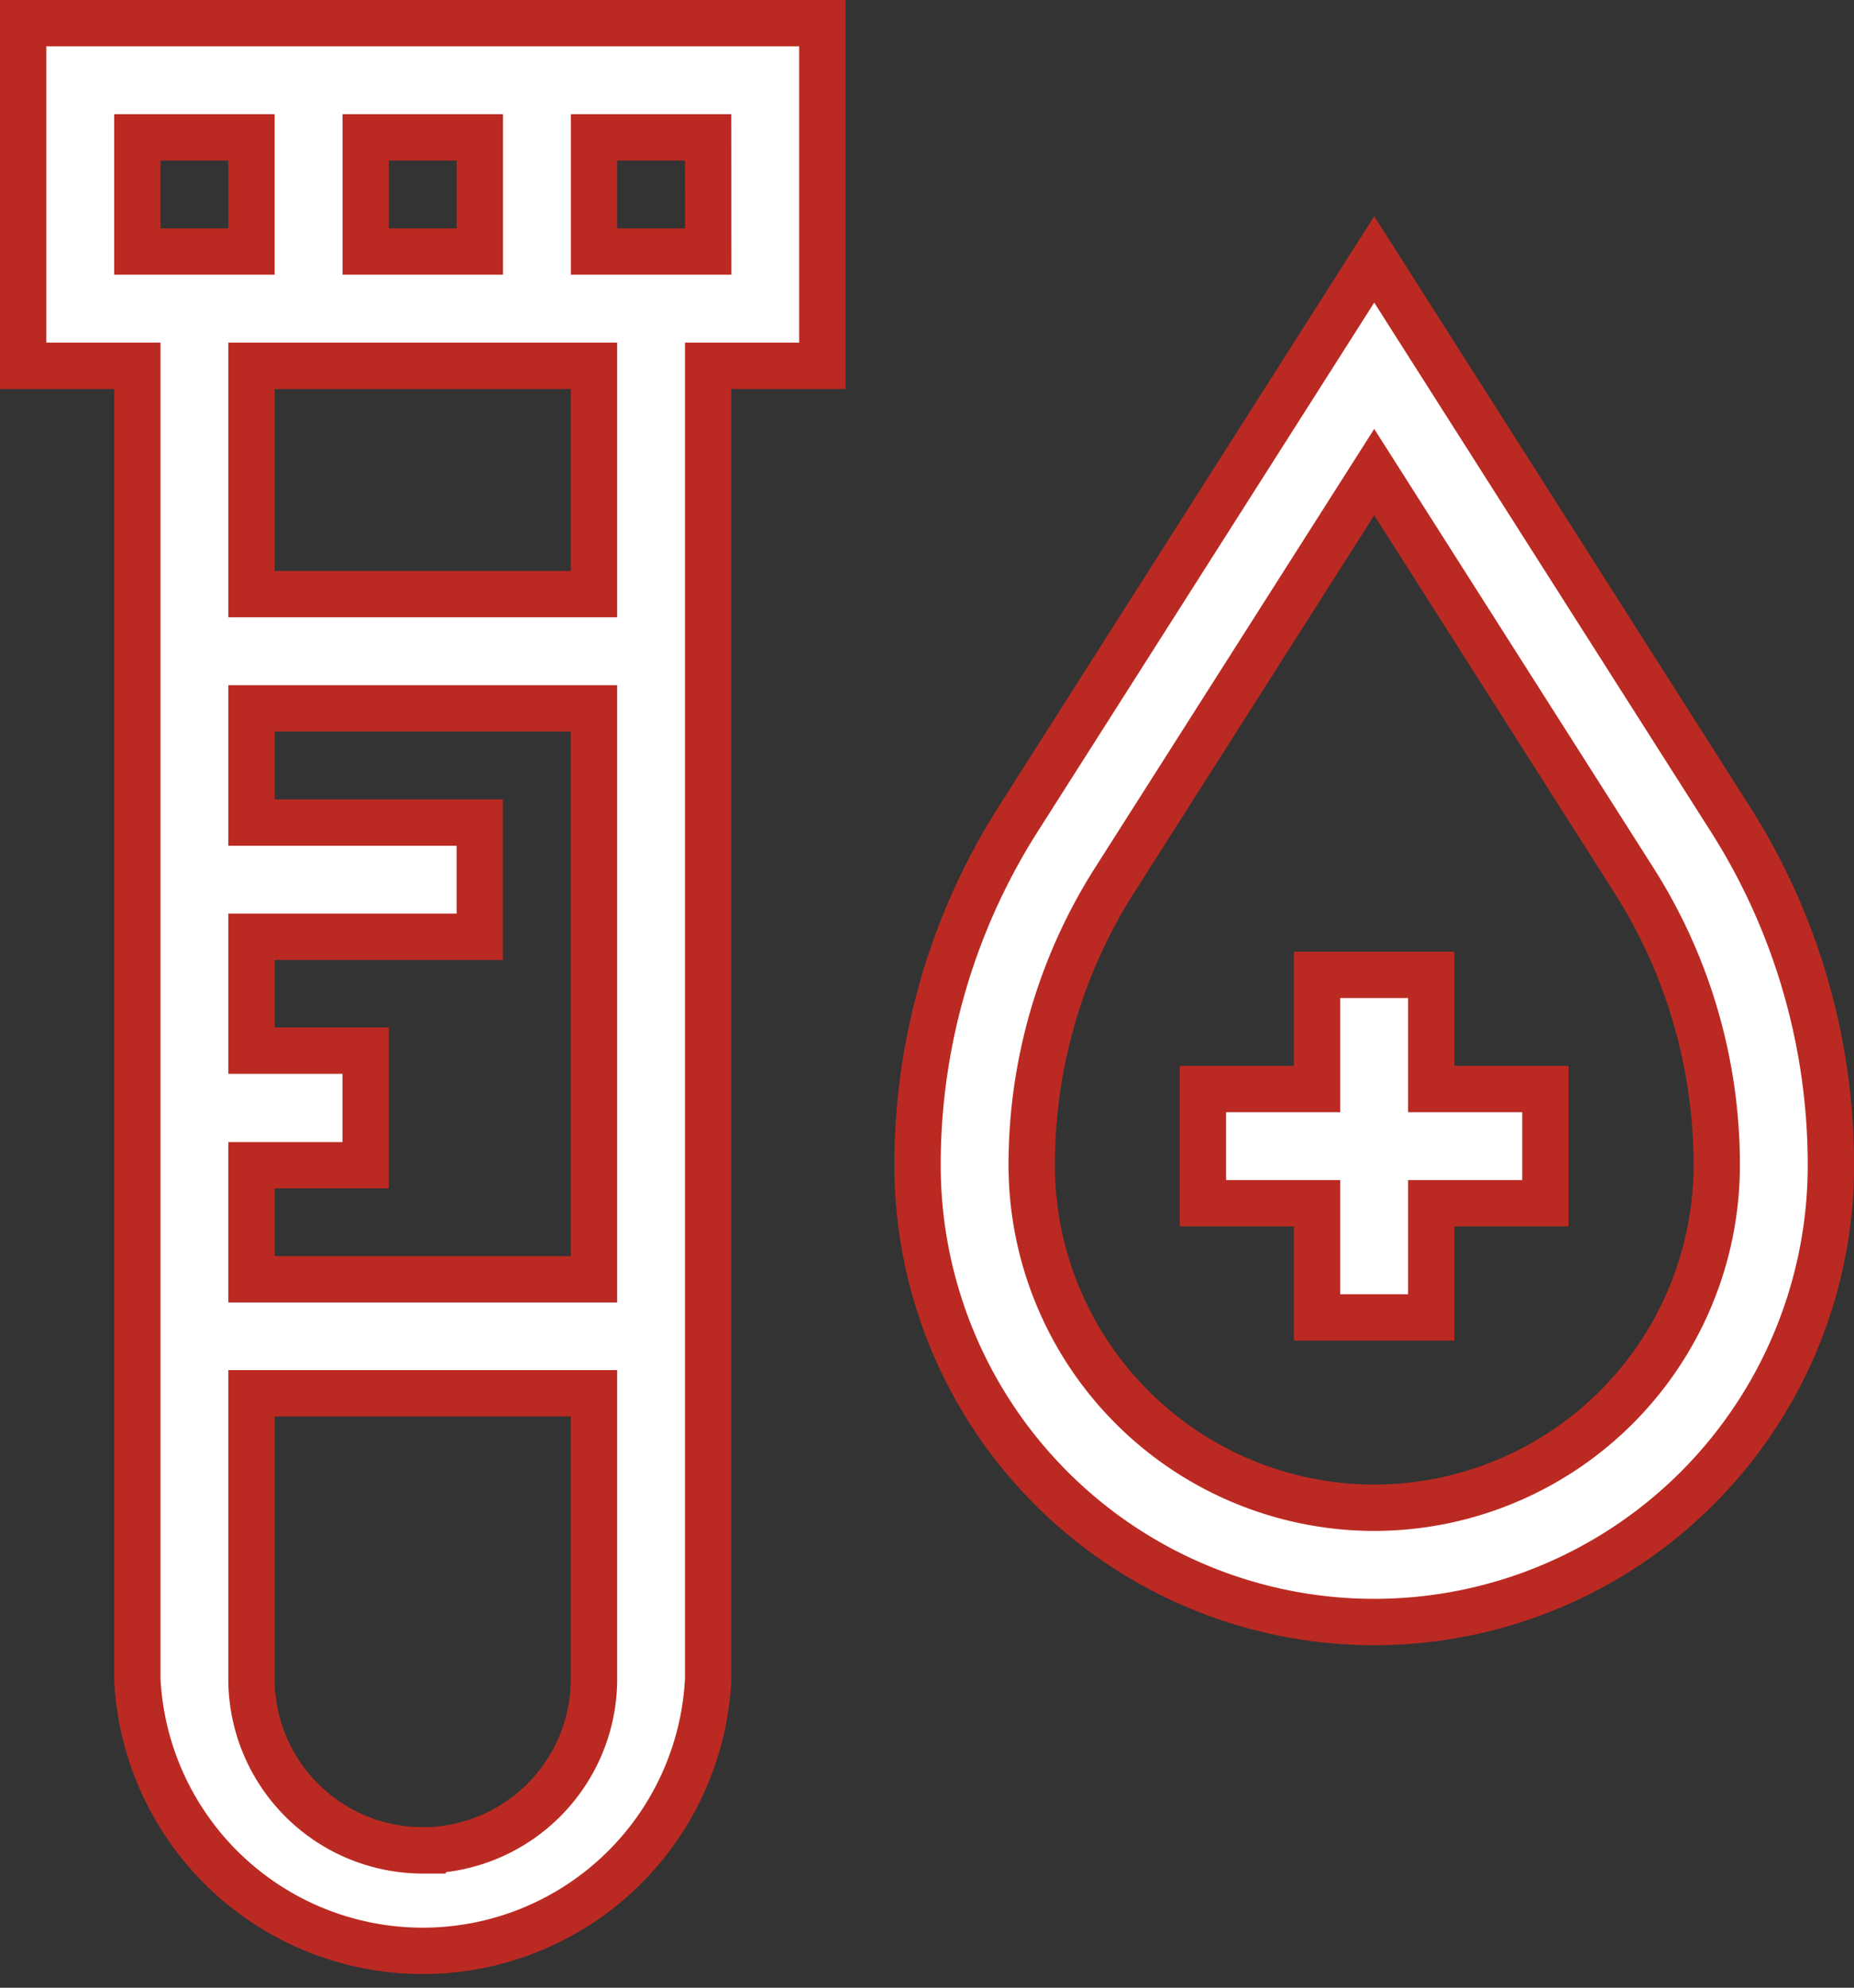 <svg xmlns="http://www.w3.org/2000/svg" width="24.005" height="25.73" viewBox="0 0 24.005 25.73">
  <rect x="0" y="0" width="24.005" height="25.73" fill="#333333" stroke="none"/>
  <g id="blood-test" transform="translate(-17.2 0.3)">
    <path id="Path_584" data-name="Path 584" d="M17.5,4.435h1.478v17a3.7,3.7,0,0,0,7.391,0v-17h1.478V0H17.5Zm2.956,10.348h1.478V13.3H20.456V11.826h2.956V10.348H20.456V8.869h4.435v7.391H20.456Zm2.217,8.869a2.22,2.22,0,0,1-2.217-2.217v-3.7h4.435v3.7A2.22,2.22,0,0,1,22.674,23.652ZM24.891,7.391H20.456V4.435h4.435ZM21.935,2.956V1.478h1.478V2.956Zm4.435,0H24.891V1.478h1.478ZM18.978,1.478h1.478V2.956H18.978Z" transform="translate(0)" fill="#fff" stroke="#bb2a22" stroke-width="0.6"/>
    <path id="Path_585" data-name="Path 585" d="M263.02,69.3l-4.607-7.239-4.607,7.24a8.34,8.34,0,0,0-1.306,4.485,5.913,5.913,0,0,0,11.826,0A8.34,8.34,0,0,0,263.02,69.3Zm-4.607,8.92a4.44,4.44,0,0,1-4.435-4.435,6.864,6.864,0,0,1,1.075-3.691l3.36-5.28,3.36,5.28a6.865,6.865,0,0,1,1.075,3.691A4.44,4.44,0,0,1,258.413,78.22Z" transform="translate(-223.42 -59.003)" fill="#fff" stroke="#bb2a22" stroke-width="0.6"/>
    <path id="Path_586" data-name="Path 586" d="M330.456,250h-1.478v1.478H327.5v1.478h1.478v1.478h1.478v-1.478h1.478v-1.478h-1.478Z" transform="translate(-294.725 -237.681)" fill="#fff" stroke="#bb2a22" stroke-width="0.6"/>
  </g>
</svg>
